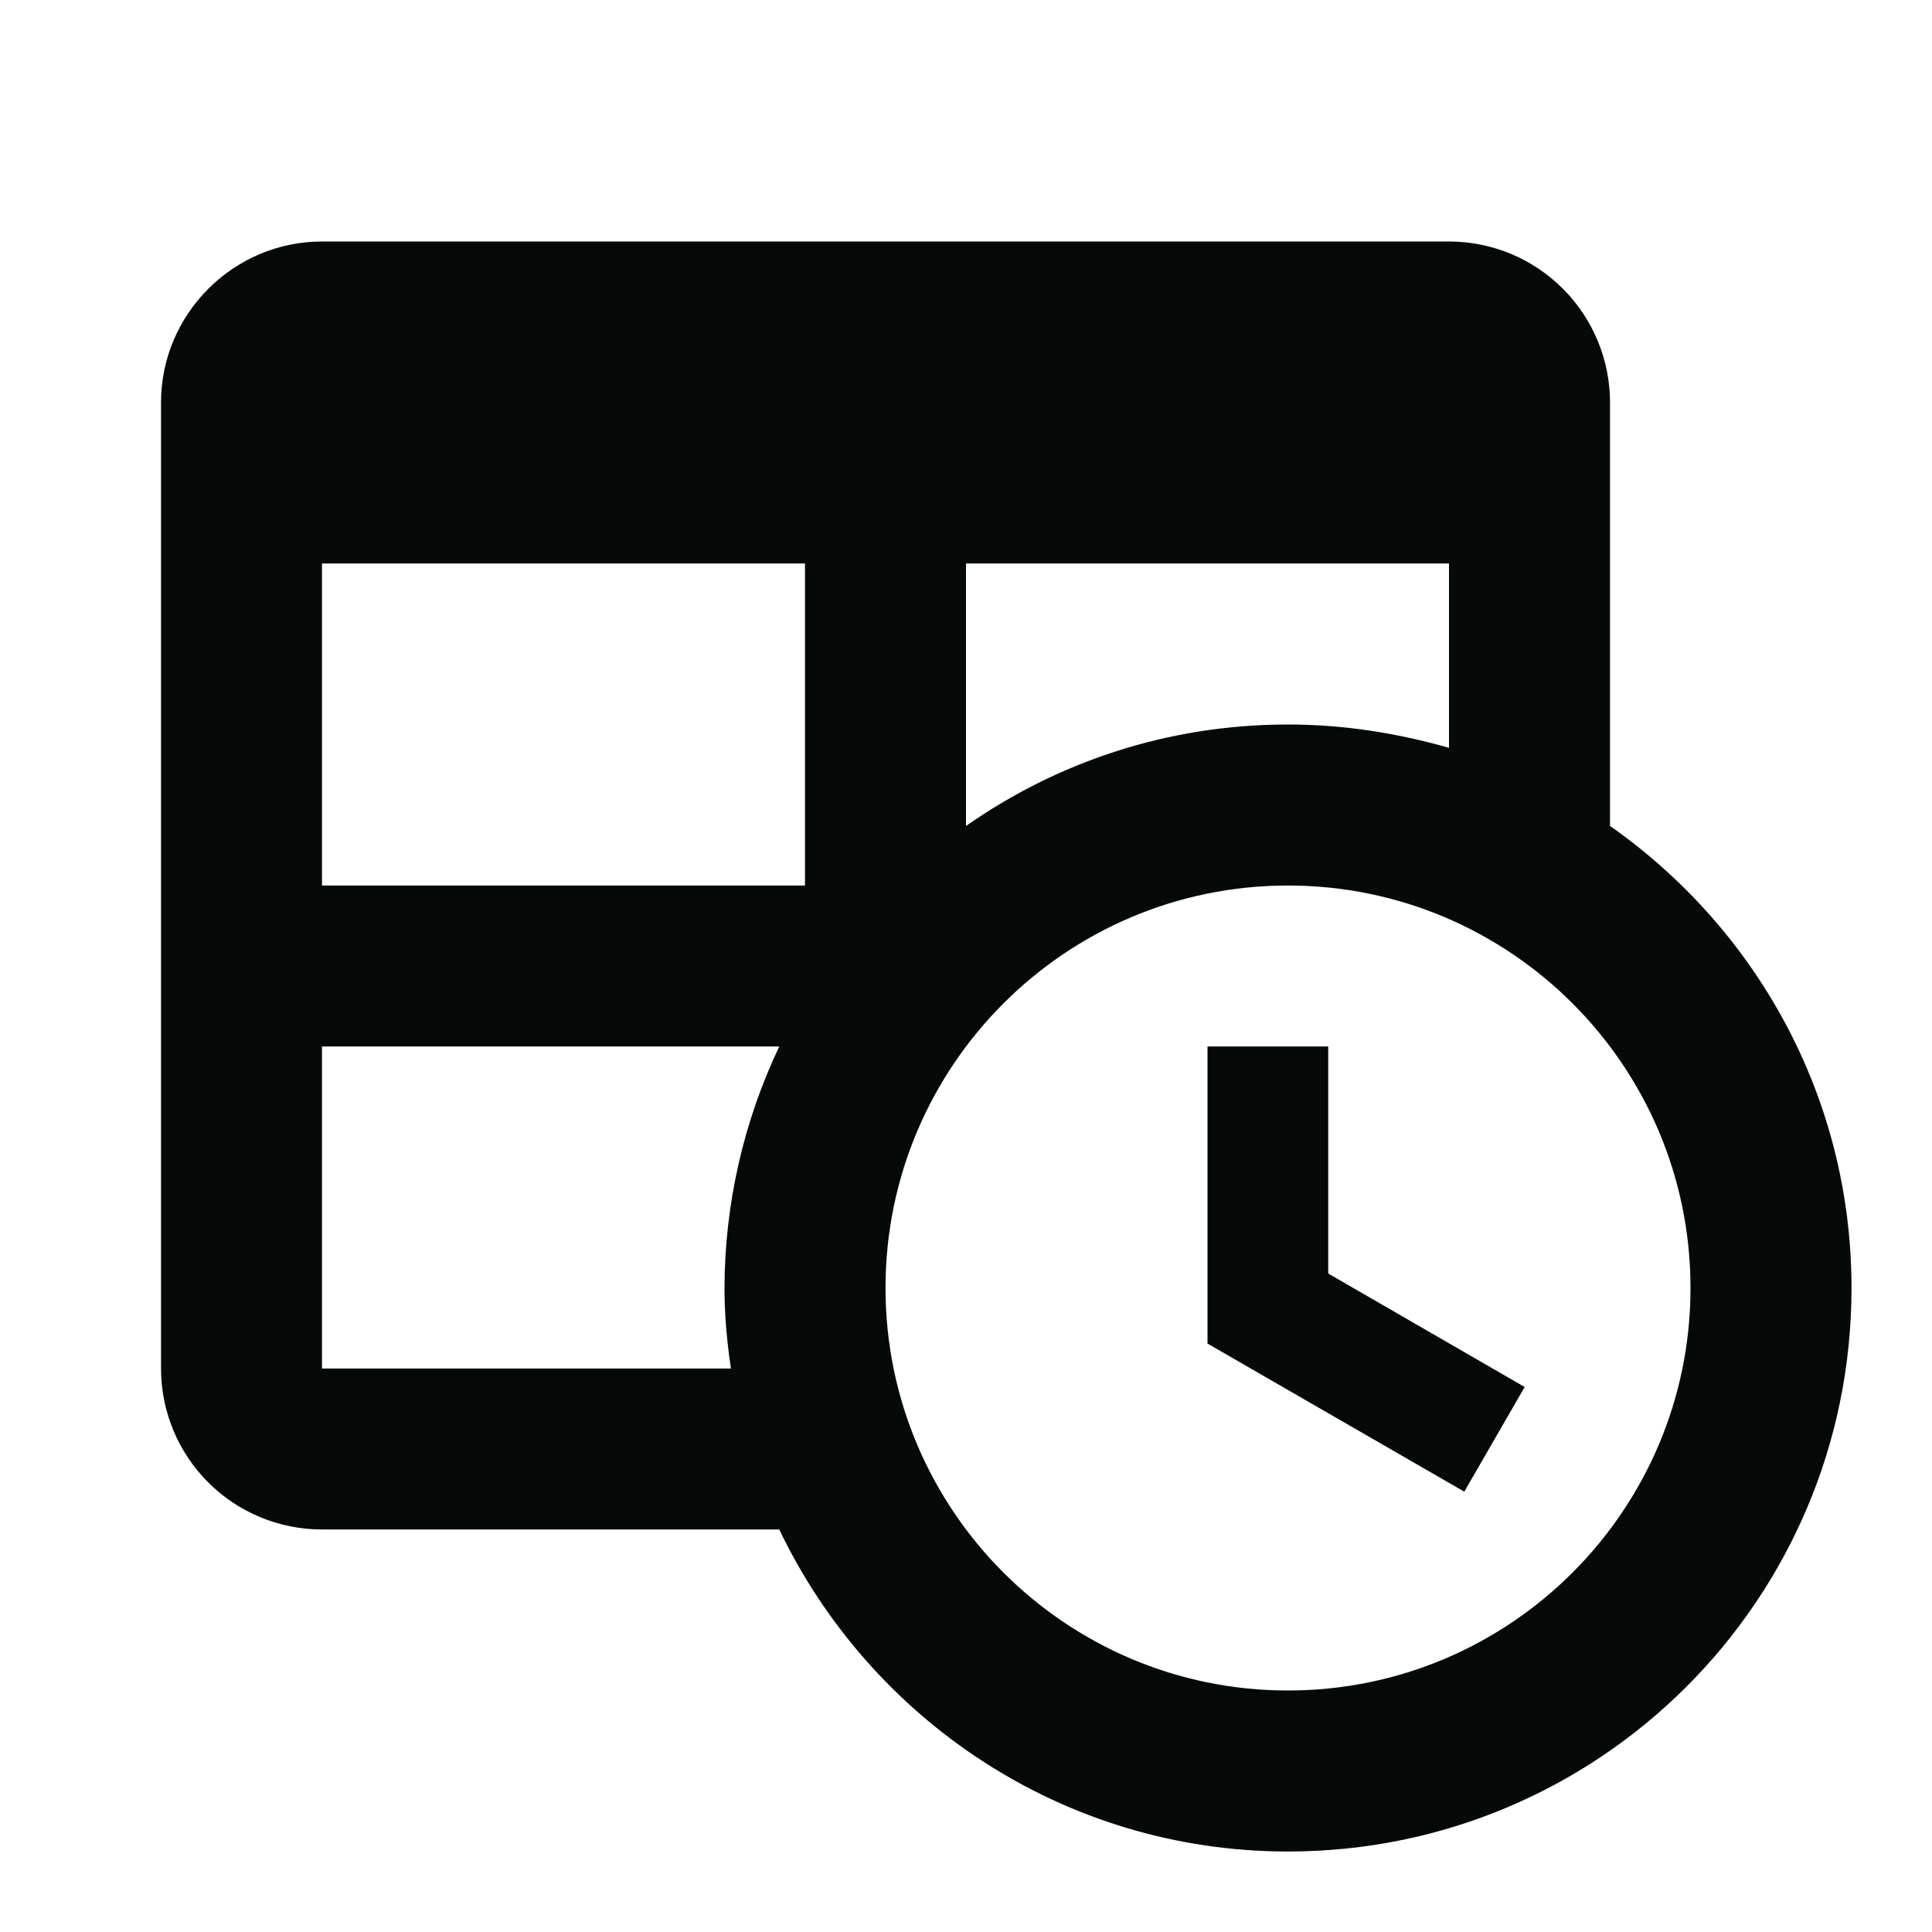 <svg width="35" height="35" viewBox="0 0 35 35" fill="none" xmlns="http://www.w3.org/2000/svg">
<g id="mdi:table-clock">
<path id="Vector" d="M24.062 23.071L27.621 25.127L26.527 27.023L21.875 24.34V18.958H24.062V23.071ZM29.167 14.963V7.292C29.167 6.518 28.859 5.776 28.312 5.229C27.765 4.682 27.024 4.375 26.25 4.375H5.833C4.229 4.375 2.917 5.688 2.917 7.292V24.792C2.917 25.565 3.224 26.307 3.771 26.854C4.318 27.401 5.06 27.708 5.833 27.708H14.117C15.765 31.15 19.265 33.542 23.333 33.542C28.977 33.542 33.542 28.977 33.542 23.333C33.542 19.863 31.806 16.815 29.167 14.963ZM26.25 10.208V13.548C25.331 13.285 24.354 13.125 23.333 13.125C21.146 13.125 19.148 13.81 17.5 14.963V10.208H26.25ZM5.833 10.208H14.583V16.042H5.833V10.208ZM5.833 24.792V18.958H14.117C13.467 20.325 13.128 21.82 13.125 23.333C13.125 23.829 13.169 24.31 13.242 24.792H5.833ZM23.333 30.625C19.308 30.625 16.042 27.358 16.042 23.333C16.042 19.308 19.308 16.042 23.333 16.042C27.358 16.042 30.625 19.308 30.625 23.333C30.625 27.358 27.358 30.625 23.333 30.625Z" fill="#050A09"/>
</g>
</svg>
